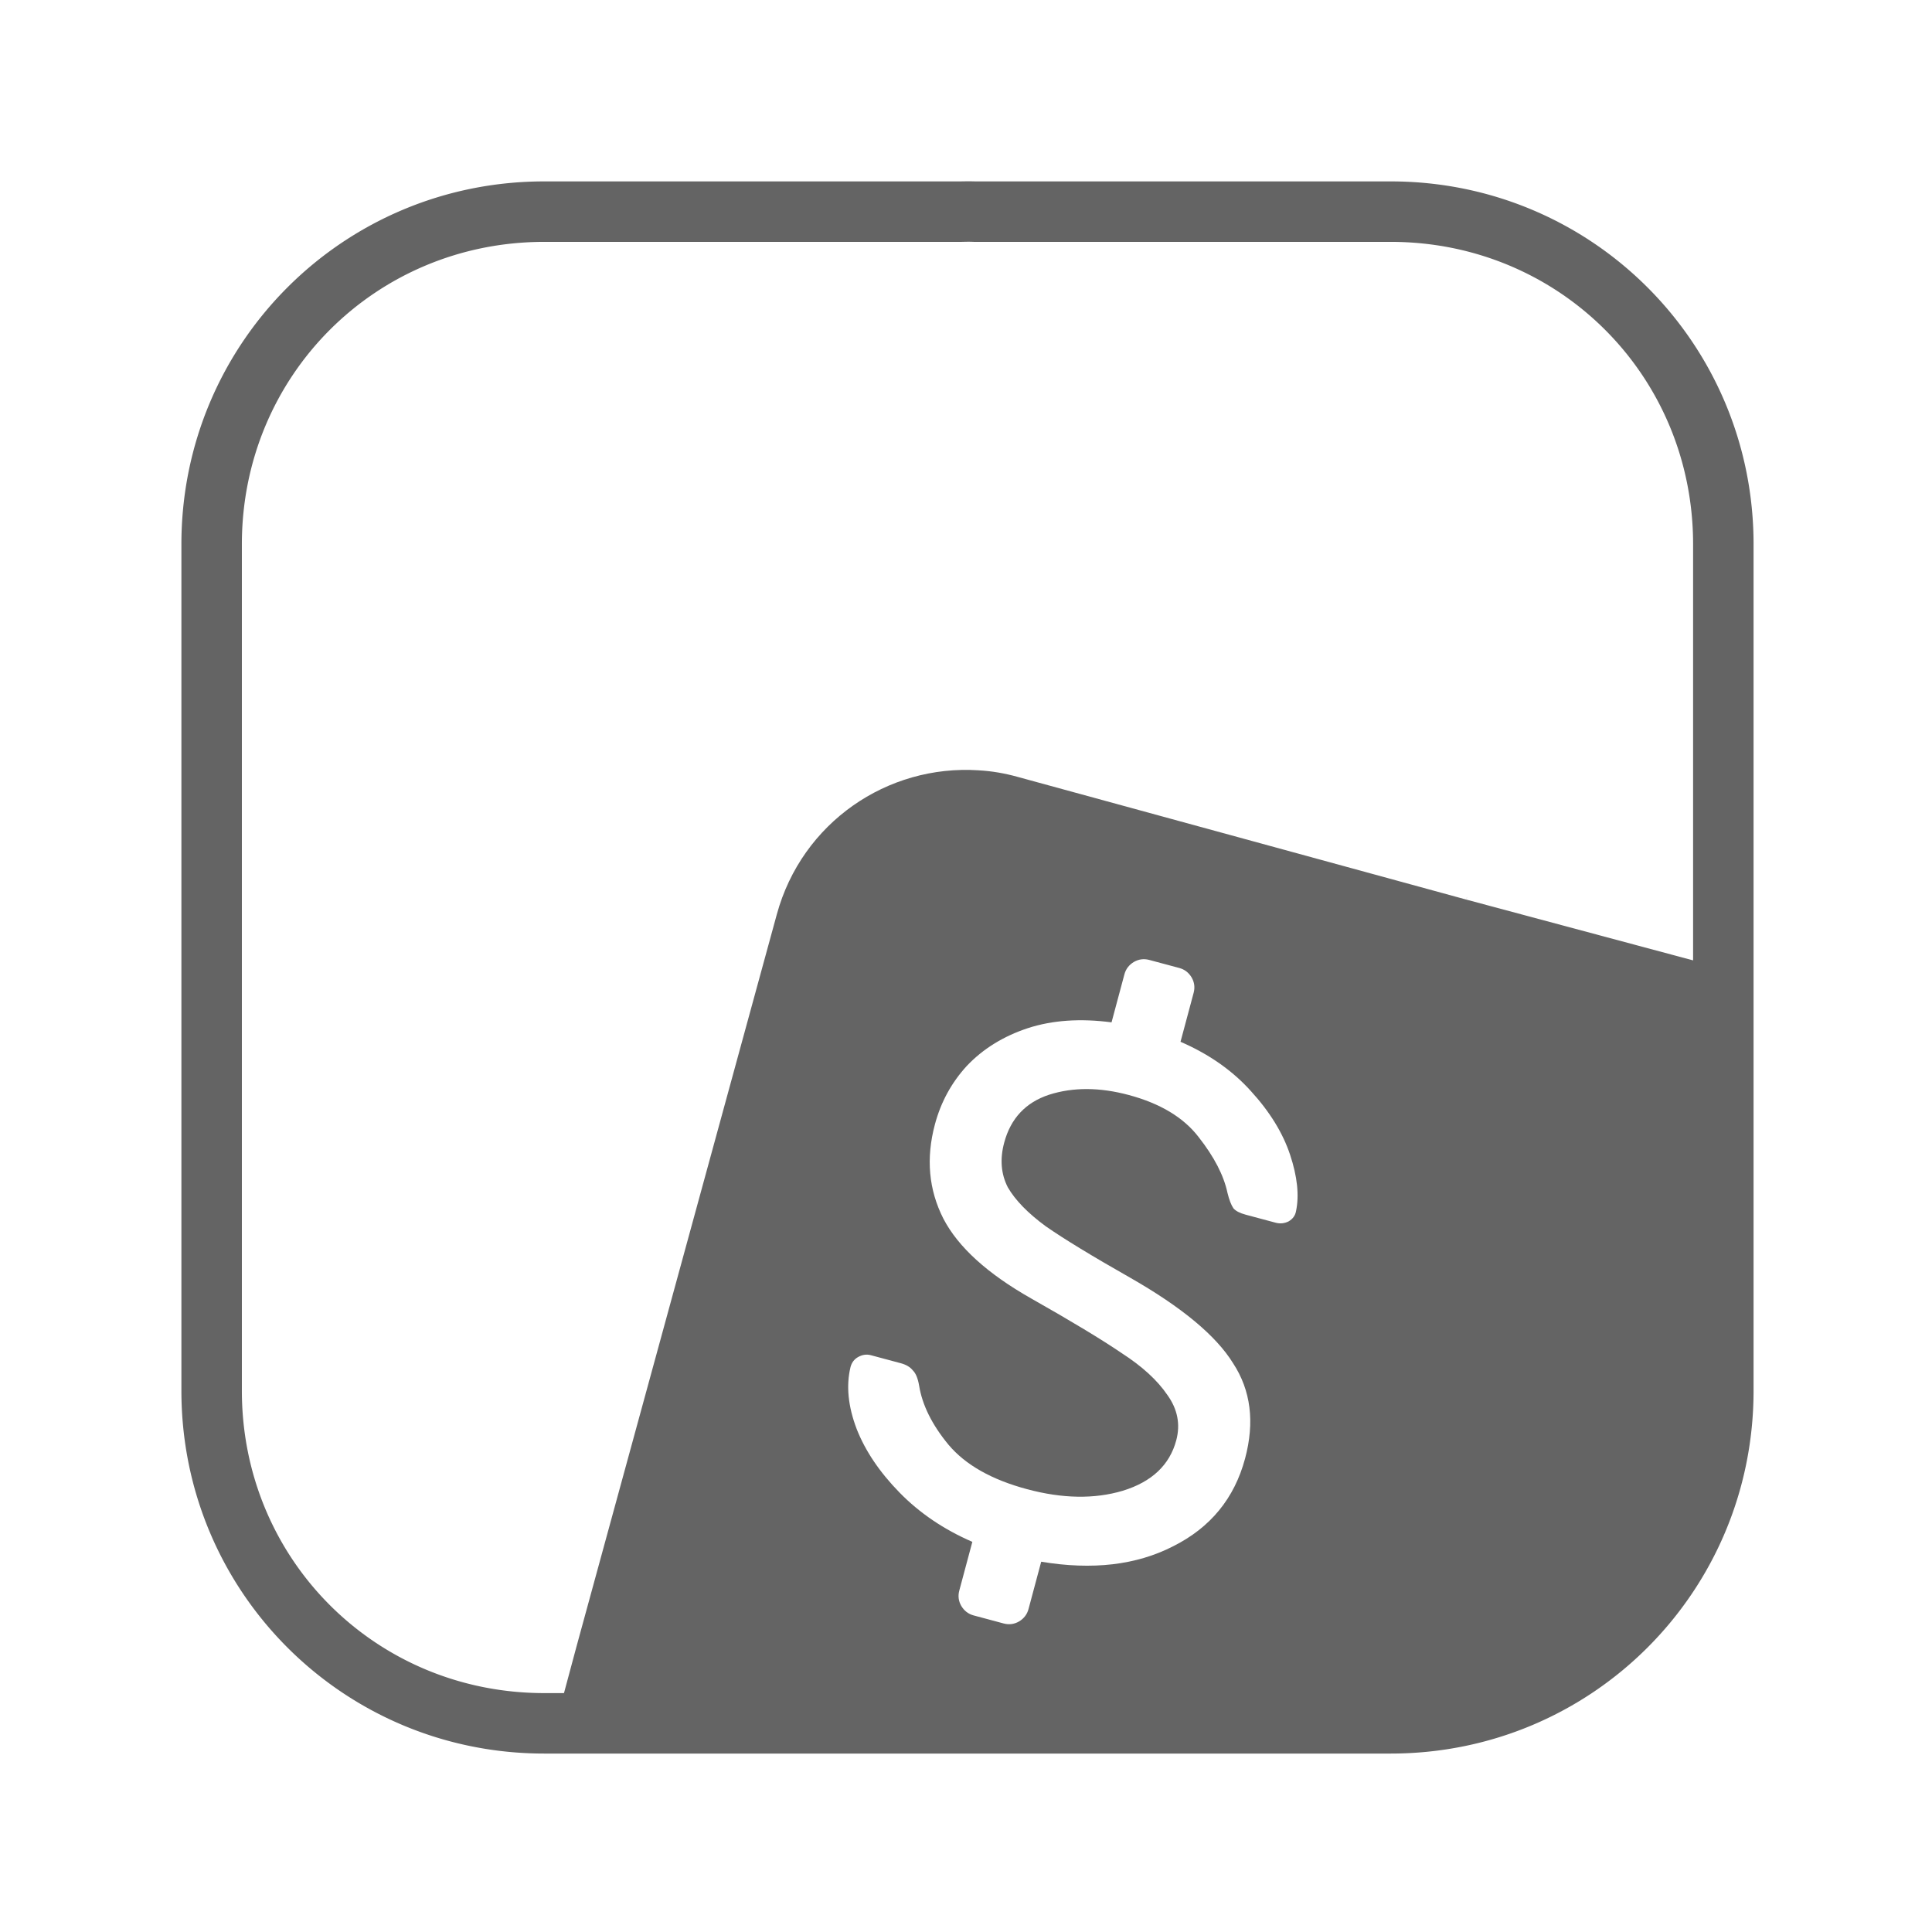 <?xml version="1.0" encoding="UTF-8" standalone="no"?>
<svg
   width="32"
   height="32"
   viewBox="0 0 8.467 8.467"
   version="1.1"
   id="svg20249"
   inkscape:version="1.1.2 (b8e25be8, 2022-02-05)"
   sodipodi:docname="baseicon-mac.svg"
   xmlns:inkscape="http://www.inkscape.org/namespaces/inkscape"
   xmlns:sodipodi="http://sodipodi.sourceforge.net/DTD/sodipodi-0.dtd"
   xmlns:xlink="http://www.w3.org/1999/xlink"
   xmlns="http://www.w3.org/2000/svg"
   xmlns:svg="http://www.w3.org/2000/svg"
   xmlns:rdf="http://www.w3.org/1999/02/22-rdf-syntax-ns#"
   xmlns:cc="http://creativecommons.org/ns#"
   xmlns:dc="http://purl.org/dc/elements/1.1/">
  <defs
     id="defs20243">
    <inkscape:path-effect
       effect="clone_original"
       linkeditem="#rect824-2-2"
       method="bsplinespiro"
       allow_transforms="false"
       id="path-effect29"
       lpeversion="1" />
    <linearGradient
       inkscape:collect="always"
       id="linearGradient9165">
      <stop
         style="stop-color:#ff641b;stop-opacity:1"
         offset="0"
         id="stop9161" />
      <stop
         style="stop-color:#f3c800;stop-opacity:1"
         offset="1"
         id="stop9163" />
    </linearGradient>
    <clipPath
       clipPathUnits="userSpaceOnUse"
       id="clipPath976">
      <path
         id="path978"
         style="fill:url(#linearGradient980);fill-opacity:1;fill-rule:evenodd;stroke-width:1"
         d="m 16.031,2.998 a 13,13 0 0 0 -0.152,0.002 H 9 C 5.676,3 3,5.676 3,9 v 6.969 7.031 c 0,3.324 2.676,6 6,6 H 23 c 3.324,0 6,-2.676 6,-6 V 16.029 9 C 29,5.676 26.324,3 23,3 h -6.867 a 13,13 0 0 0 -0.102,-0.002 z" />
    </clipPath>
    <linearGradient
       inkscape:collect="always"
       xlink:href="#linearGradient9165"
       id="linearGradient980"
       gradientUnits="userSpaceOnUse"
       gradientTransform="translate(0,7.5590552e-5)"
       x1="3"
       y1="29"
       x2="30.5"
       y2="1.5" />
    <clipPath
       clipPathUnits="userSpaceOnUse"
       id="clipPath976-8">
      <path
         id="path978-4"
         style="fill:url(#linearGradient980);fill-opacity:1;fill-rule:evenodd;stroke-width:1"
         d="m 16.031,2.998 a 13,13 0 0 0 -0.152,0.002 H 9 C 5.676,3 3,5.676 3,9 v 6.969 7.031 c 0,3.324 2.676,6 6,6 H 23 c 3.324,0 6,-2.676 6,-6 V 16.029 9 C 29,5.676 26.324,3 23,3 h -6.867 a 13,13 0 0 0 -0.102,-0.002 z" />
    </clipPath>
    <filter
       inkscape:collect="always"
       style="color-interpolation-filters:sRGB"
       id="filter1094-4"
       x="-inf"
       width="inf"
       y="-inf"
       height="inf">
      <feGaussianBlur
         inkscape:collect="always"
         stdDeviation="1.444"
         id="feGaussianBlur1096-6" />
    </filter>
    <inkscape:path-effect
       effect="clone_original"
       linkeditem="#rect824-2-2"
       method="bsplinespiro"
       allow_transforms="false"
       id="path-effect29-1"
       lpeversion="1"
       is_visible="true"
       attributes=""
       css_properties="" />
    <clipPath
       clipPathUnits="userSpaceOnUse"
       id="clipPath976-9">
      <path
         id="path978-7"
         style="fill:url(#linearGradient980);fill-opacity:1;fill-rule:evenodd;stroke-width:1"
         d="m 16.031,2.998 a 13,13 0 0 0 -0.152,0.002 H 9 C 5.676,3 3,5.676 3,9 v 6.969 7.031 c 0,3.324 2.676,6 6,6 H 23 c 3.324,0 6,-2.676 6,-6 V 16.029 9 C 29,5.676 26.324,3 23,3 h -6.867 a 13,13 0 0 0 -0.102,-0.002 z" />
    </clipPath>
    <filter
       inkscape:collect="always"
       style="color-interpolation-filters:sRGB"
       id="filter1094"
       x="-inf"
       width="inf"
       y="-inf"
       height="inf">
      <feGaussianBlur
         inkscape:collect="always"
         stdDeviation="1.444"
         id="feGaussianBlur1096" />
    </filter>
    <inkscape:path-effect
       effect="clone_original"
       linkeditem="#rect824-2-2"
       method="bsplinespiro"
       allow_transforms="false"
       id="path-effect29-0"
       lpeversion="1"
       is_visible="true"
       attributes=""
       css_properties="" />
  </defs>
  <sodipodi:namedview
     id="base"
     pagecolor="#ffffff"
     bordercolor="#666666"
     borderopacity="1.0"
     inkscape:pageopacity="0.0"
     inkscape:pageshadow="2"
     inkscape:zoom="19.126673"
     inkscape:cx="11.397696"
     inkscape:cy="17.279534"
     inkscape:document-units="mm"
     inkscape:current-layer="iconlayer"
     showgrid="true"
     units="px"
     inkscape:window-width="1680"
     inkscape:window-height="907"
     inkscape:window-x="0"
     inkscape:window-y="25"
     inkscape:window-maximized="0"
     inkscape:document-rotation="0"
     inkscape:pagecheckerboard="0">
    <inkscape:grid
       type="xygrid"
       id="grid20794"
       empspacing="4"
       enabled="true" />
    <inkscape:grid
       type="xygrid"
       id="grid20796"
       empspacing="1"
       originy="0.132"
       originx="0.132"
       dotted="true"
       enabled="true" />
  </sodipodi:namedview>
  <g
     inkscape:label="Base"
     inkscape:groupmode="layer"
     id="layer1"
     transform="translate(0,-288.533)"
     sodipodi:insensitive="true">
    <path
       id="rect288"
       style="fill:#646464;fill-opacity:1;fill-rule:evenodd;stroke-width:1"
       d="M 16.031,2.998 A 13,13 0 0 0 15.879,3 H 9 C 5.676,3 3,5.676 3,9 V 15.969 23 c 0,3.324 2.676,6 6,6 h 14 c 3.324,0 6,-2.676 6,-6 V 16.029 9 C 29,5.676 26.324,3 23,3 H 16.133 A 13,13 0 0 0 16.031,2.998 Z m -0.016,1 h 0.023 c 0.023,4.049e-4 0.047,0.001 0.07,0.002 H 16.121 23 c 2.787,0 5,2.213 5,5 V 16.029 23 c 0,2.787 -2.213,5 -5,5 H 9 C 6.213,28 4,25.787 4,23 V 15.969 9 C 4,6.213 6.213,4 9,4 h 6.889 0.01 c 0.039,-7.297e-4 0.078,-0.002 0.117,-0.002 z"
       transform="matrix(0.265,0,0,0.265,0,288.533)" />
    <path
       id="rect824-2-2-2"
       style="fill:#646464;fill-opacity:1;stroke:none;stroke-width:0.293;stroke-linecap:round;stroke-linejoin:round;stroke-miterlimit:4;stroke-dasharray:none;stroke-dashoffset:0;stroke-opacity:1;paint-order:normal"
       d="m 4.461,291.938 c -0.057,-0.016 -0.115,-0.026 -0.172,-0.029 l -4.991e-4,-1.4e-4 c -0.4,-0.026 -0.774,0.229 -0.884,0.631 l -0.878,3.209 -0.123,0.458 1.833,1.3e-4 -0.002,-5.4e-4 1.851,5e-5 c 0.879,1e-5 1.587,-0.708 1.587,-1.587 l 3.088e-4,-1.315 -5.725e-4,-0.495 -1.246,-0.334 z m 1.965,0.537 0.003,-0.01 -4.992e-4,-1.3e-4 z" />
    <path
       id="path1083"
       style="fill:none;fill-opacity:1;fill-rule:evenodd;stroke-width:1"
       d="M 16.031,2.998 A 13,13 45 0 0 15.879,3 H 9 C 5.676,3 3,5.676 3,9 V 15.969 23 c 0,3.324 2.676,6 6,6 h 14 c 3.324,0 6,-2.676 6,-6 V 16.029 9 C 29,5.676 26.324,3 23,3 H 16.133 A 13,13 45 0 0 16.031,2.998 Z"
       transform="matrix(0.265,0,0,0.265,0,288.533)" />
  </g>
  <g
     inkscape:groupmode="layer"
     id="iconlayer"
     inkscape:label="Icon">
    <path
       d="M 0,0"
       id="path31"
       transform="scale(0.265)"
       inkscape:original-d="M 0,0"
       inkscape:path-effect="#path-effect29-0"
       clip-path="url(#clipPath976-9)"
       style="filter:url(#filter1094)" />
    <g
       aria-label="$"
       transform="rotate(15)"
       id="text881-3"
       style="font-size:3.305px;line-height:1.25;font-family:Contemporary;-inkscape-font-specification:Contemporary;letter-spacing:0px;word-spacing:0px;fill:#ffffff;stroke-width:0.083">
      <path
         d="m 6.179,3.071 q 0.202,0.03 0.354,0.129 0.155,0.099 0.238,0.225 0.083,0.126 0.089,0.231 0.003,0.03 -0.02,0.053 -0.023,0.02 -0.053,0.02 H 6.651 q -0.04,0 -0.059,-0.013 -0.02,-0.017 -0.043,-0.059 Q 6.496,3.553 6.364,3.454 6.235,3.355 6.02,3.355 q -0.198,0 -0.337,0.089 -0.136,0.089 -0.136,0.254 0,0.112 0.066,0.185 0.069,0.069 0.205,0.122 0.139,0.05 0.416,0.122 0.377,0.099 0.532,0.245 0.159,0.142 0.159,0.39 0,0.271 -0.205,0.453 Q 6.519,5.397 6.179,5.43 v 0.215 q 0,0.036 -0.026,0.063 -0.026,0.026 -0.063,0.026 H 5.954 q -0.036,0 -0.063,-0.026 -0.026,-0.026 -0.026,-0.063 V 5.424 Q 5.663,5.394 5.501,5.298 5.339,5.202 5.247,5.077 5.154,4.948 5.151,4.822 q 0,-0.03 0.02,-0.05 0.023,-0.023 0.053,-0.023 h 0.136 q 0.036,0 0.059,0.017 0.023,0.013 0.043,0.056 0.053,0.119 0.192,0.218 0.142,0.099 0.383,0.099 0.241,0 0.407,-0.102 0.169,-0.106 0.169,-0.274 0,-0.109 -0.089,-0.182 Q 6.436,4.505 6.284,4.456 6.132,4.403 5.838,4.327 5.518,4.244 5.376,4.089 5.233,3.93 5.233,3.699 q 0,-0.152 0.069,-0.284 Q 5.376,3.279 5.518,3.186 5.66,3.094 5.865,3.067 V 2.849 q 0,-0.036 0.026,-0.063 0.026,-0.026 0.063,-0.026 h 0.136 q 0.036,0 0.063,0.026 0.026,0.026 0.026,0.063 z"
         id="path913" />
    </g>
    <path
       d="M 0,0"
       id="path31-4"
       inkscape:original-d="M 0,0"
       inkscape:path-effect="#path-effect29-1"
       clip-path="url(#clipPath976-8)"
       style="filter:url(#filter1094-4)"
       transform="translate(0,-288.533)" />
  </g>
</svg>

